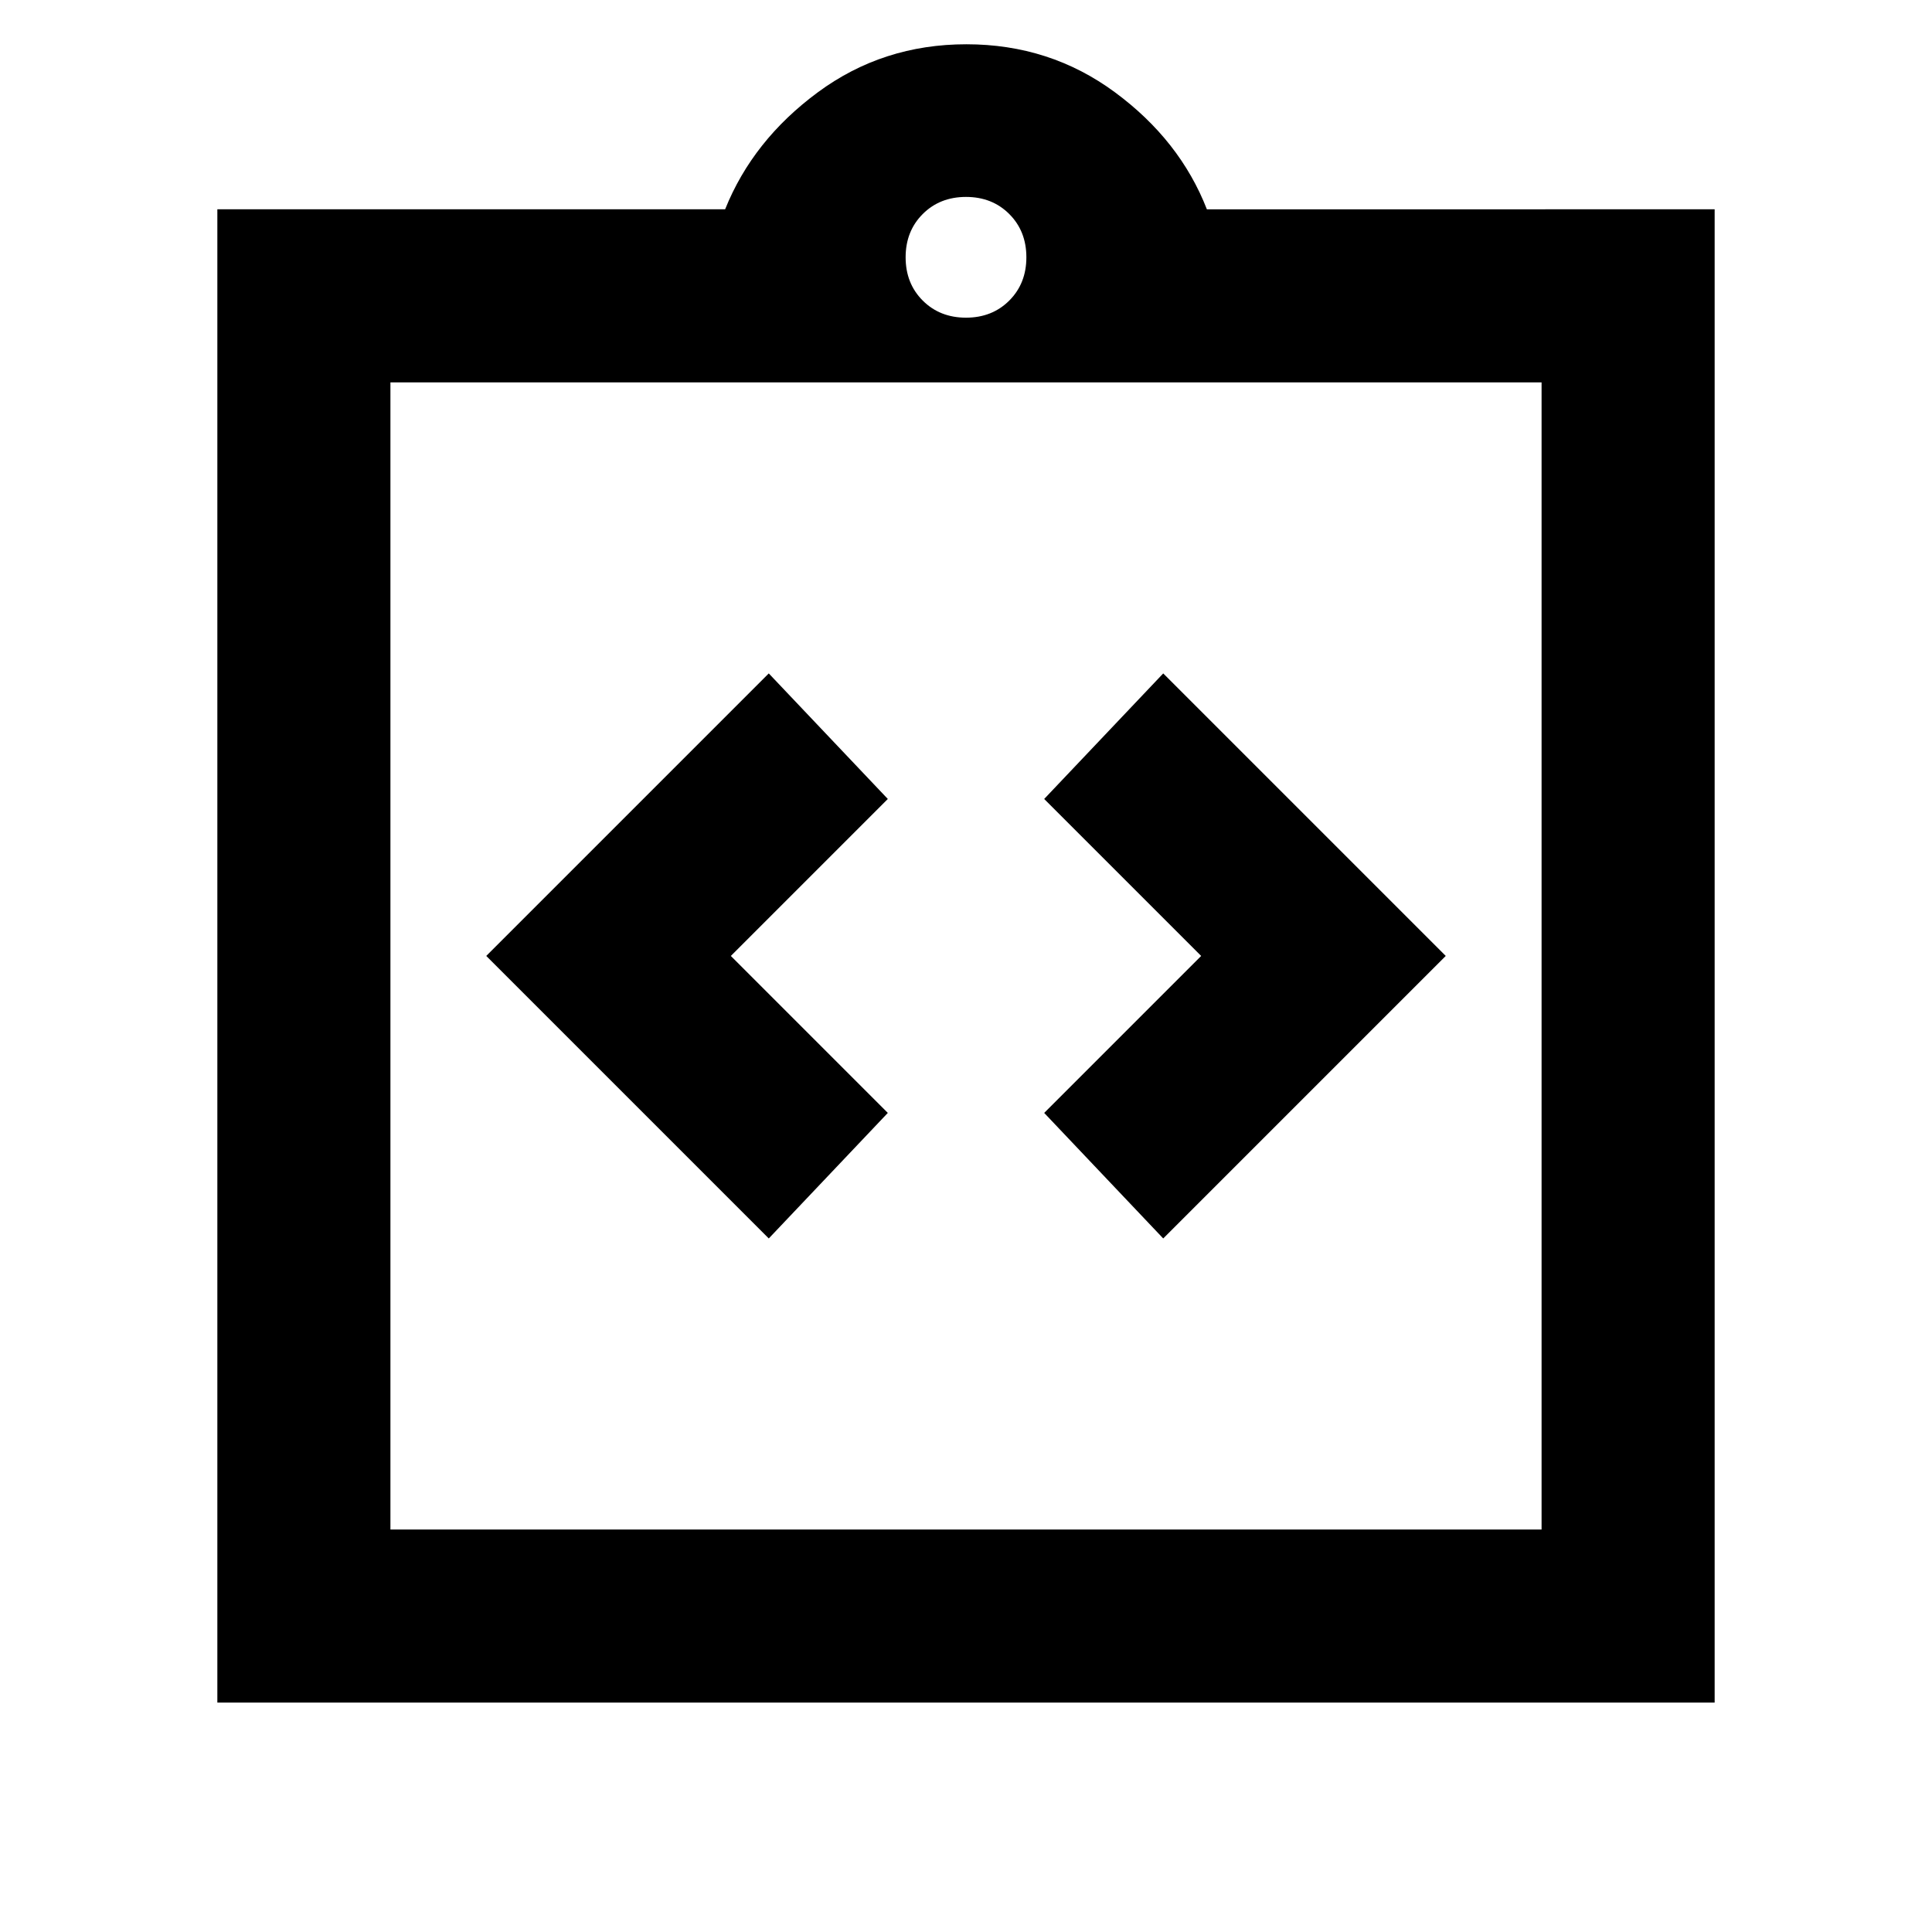 <svg xmlns="http://www.w3.org/2000/svg" height="24" viewBox="0 -960 960 960" width="24"><path d="M382-344.62 441.15-407l-78-78 78-78L382-625.38 241.62-485 382-344.62Zm196 0L718.38-485 578-625.38 518.85-563l78 78-78 78L578-344.62ZM108-114v-742h252.31q13.77-34.31 46.08-58.15 32.3-23.85 73.8-23.85T554-914.15q32.31 23.84 45.69 58.15H852v742H108Zm86-86h572v-570H194v570Zm286-602.15q13 0 21.5-8.5t8.5-21.5q0-13-8.5-21.5t-21.5-8.5q-13 0-21.5 8.5t-8.5 21.5q0 13 8.5 21.5t21.5 8.5ZM194-200v-570 570Z"/></svg>